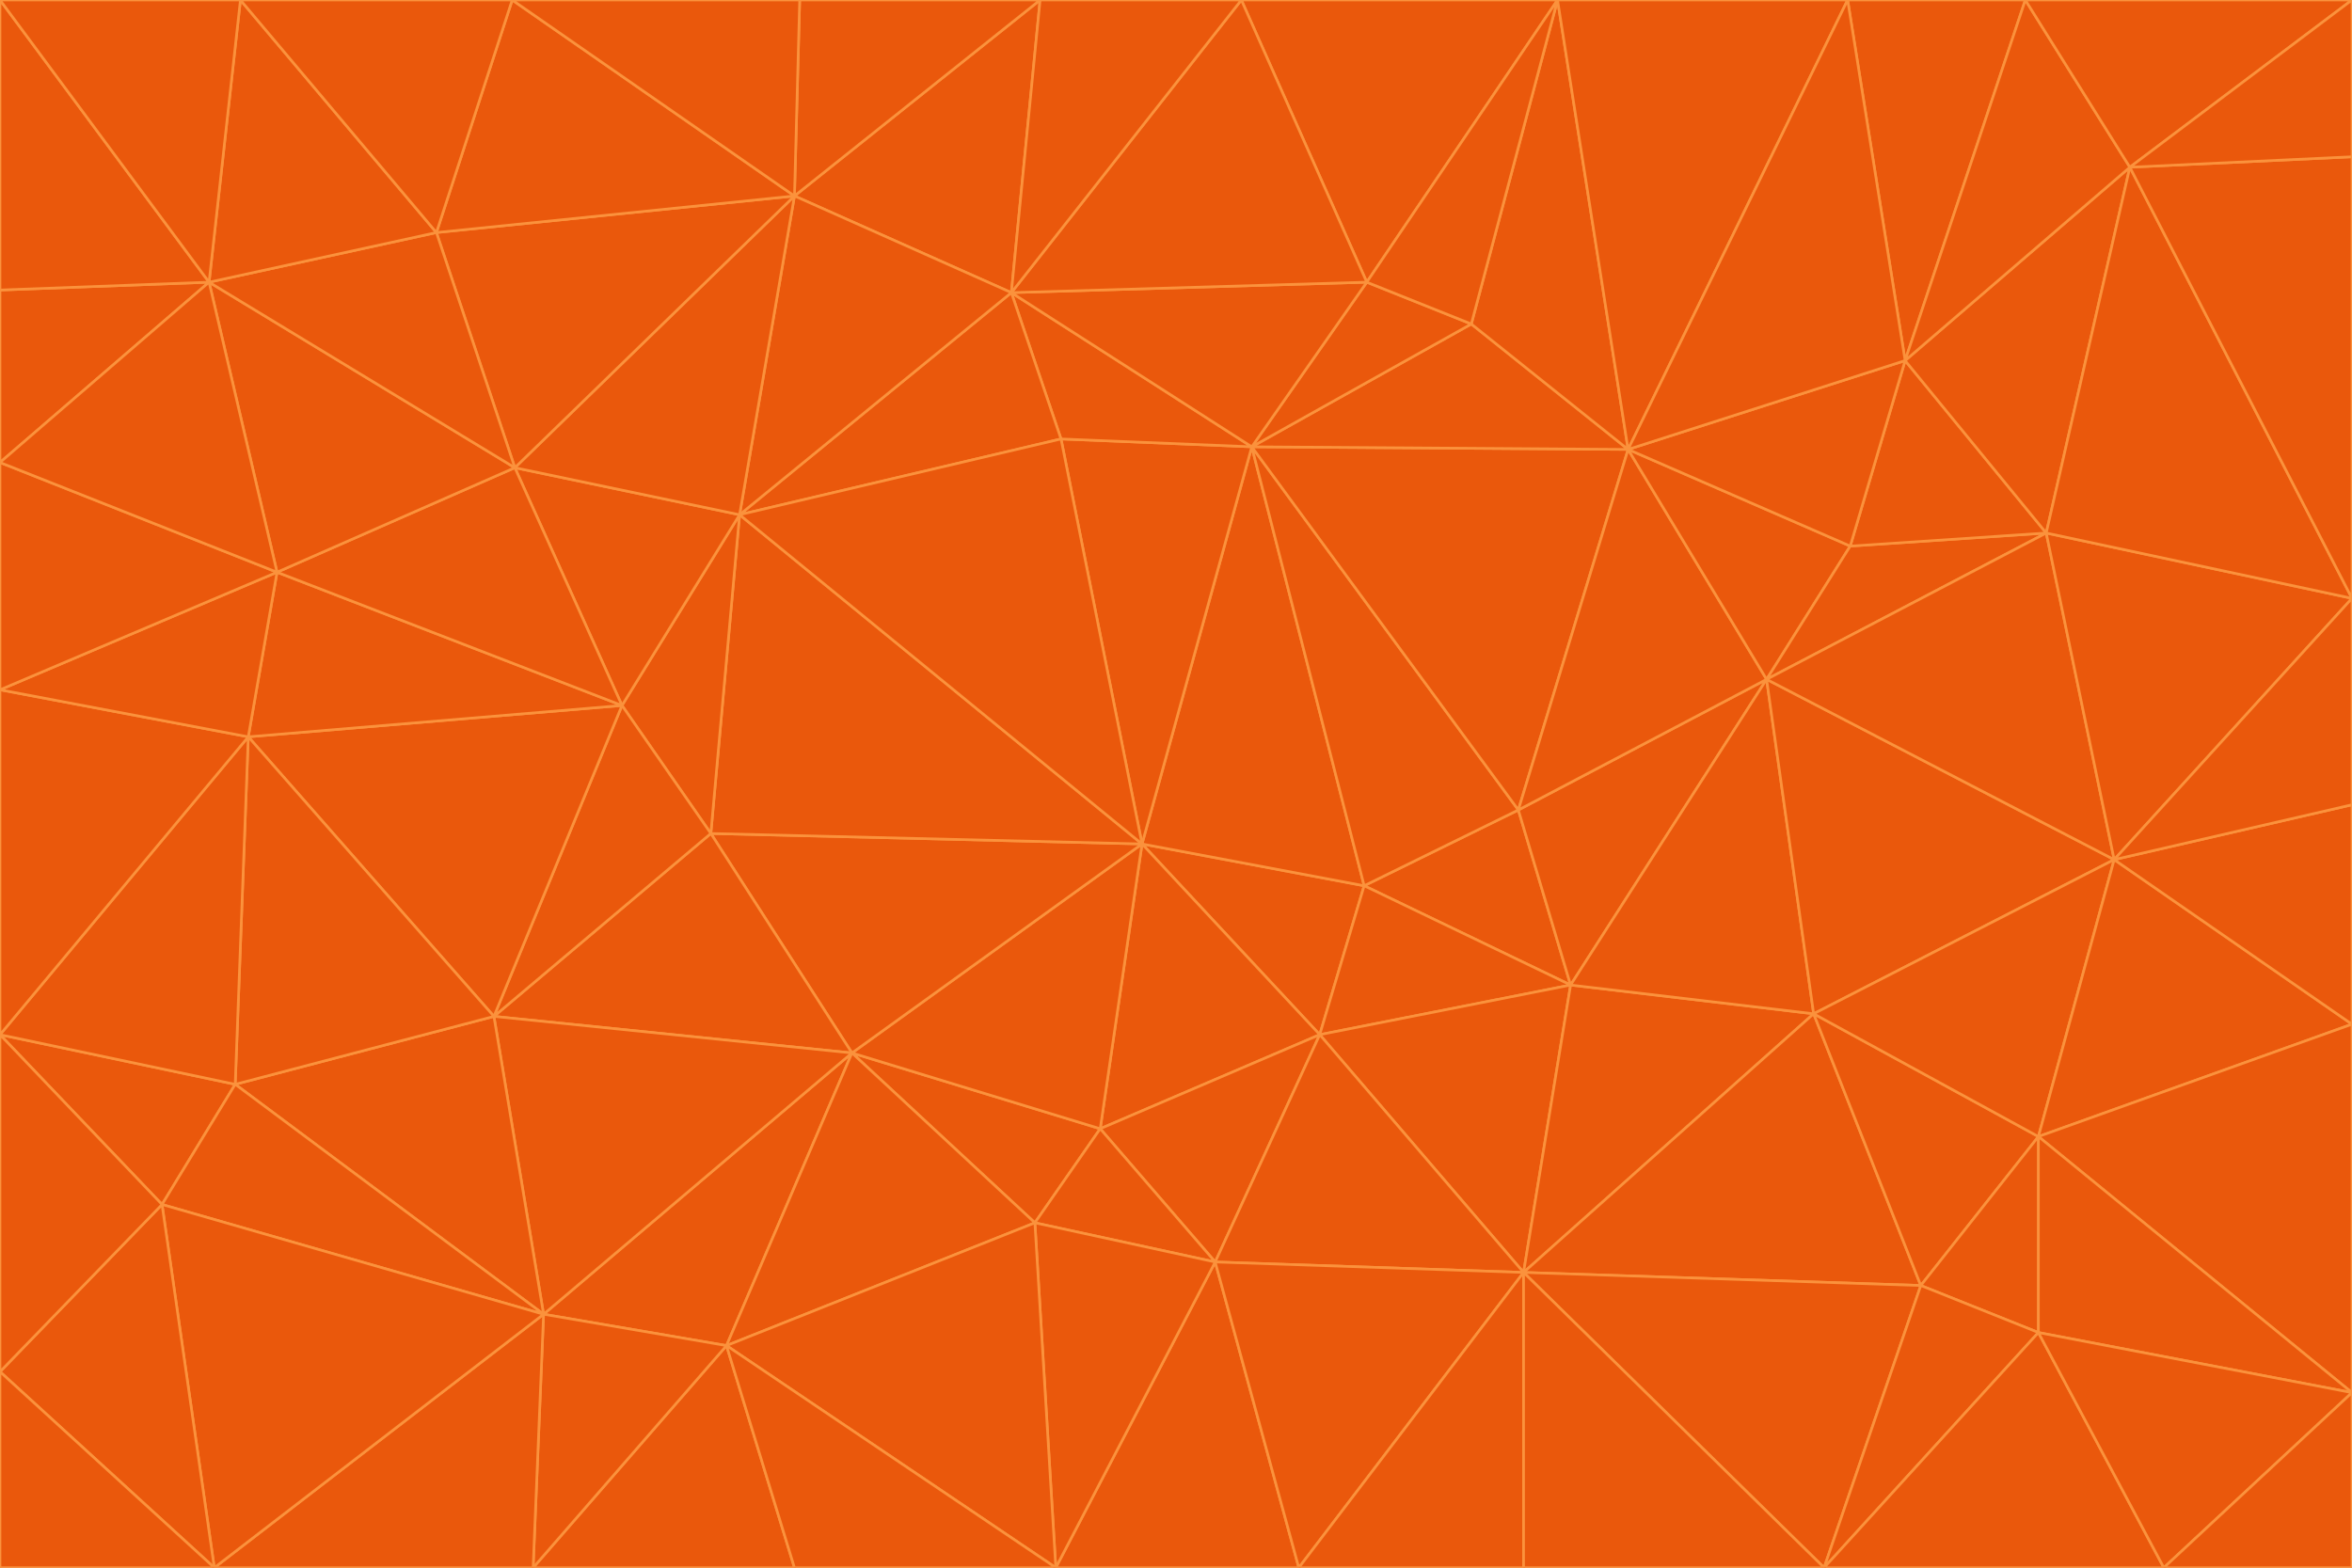 <svg id="visual" viewBox="0 0 900 600" width="900" height="600" xmlns="http://www.w3.org/2000/svg" xmlns:xlink="http://www.w3.org/1999/xlink" version="1.1"><g stroke-width="1" stroke-linejoin="bevel"><path d="M437 323L505 396L522 339Z" fill="#ea580c" stroke="#fb923c"></path><path d="M437 323L421 432L505 396Z" fill="#ea580c" stroke="#fb923c"></path><path d="M601 377L581 310L522 339Z" fill="#ea580c" stroke="#fb923c"></path><path d="M522 339L479 171L437 323Z" fill="#ea580c" stroke="#fb923c"></path><path d="M421 432L465 483L505 396Z" fill="#ea580c" stroke="#fb923c"></path><path d="M505 396L601 377L522 339Z" fill="#ea580c" stroke="#fb923c"></path><path d="M583 487L601 377L505 396Z" fill="#ea580c" stroke="#fb923c"></path><path d="M326 403L396 468L421 432Z" fill="#ea580c" stroke="#fb923c"></path><path d="M421 432L396 468L465 483Z" fill="#ea580c" stroke="#fb923c"></path><path d="M437 323L326 403L421 432Z" fill="#ea580c" stroke="#fb923c"></path><path d="M465 483L583 487L505 396Z" fill="#ea580c" stroke="#fb923c"></path><path d="M581 310L479 171L522 339Z" fill="#ea580c" stroke="#fb923c"></path><path d="M437 323L272 319L326 403Z" fill="#ea580c" stroke="#fb923c"></path><path d="M479 171L406 168L437 323Z" fill="#ea580c" stroke="#fb923c"></path><path d="M283 197L272 319L437 323Z" fill="#ea580c" stroke="#fb923c"></path><path d="M583 487L694 388L601 377Z" fill="#ea580c" stroke="#fb923c"></path><path d="M601 377L676 260L581 310Z" fill="#ea580c" stroke="#fb923c"></path><path d="M581 310L623 172L479 171Z" fill="#ea580c" stroke="#fb923c"></path><path d="M694 388L676 260L601 377Z" fill="#ea580c" stroke="#fb923c"></path><path d="M676 260L623 172L581 310Z" fill="#ea580c" stroke="#fb923c"></path><path d="M479 171L387 112L406 168Z" fill="#ea580c" stroke="#fb923c"></path><path d="M404 600L497 600L465 483Z" fill="#ea580c" stroke="#fb923c"></path><path d="M465 483L497 600L583 487Z" fill="#ea580c" stroke="#fb923c"></path><path d="M583 487L735 492L694 388Z" fill="#ea580c" stroke="#fb923c"></path><path d="M404 600L465 483L396 468Z" fill="#ea580c" stroke="#fb923c"></path><path d="M623 172L563 124L479 171Z" fill="#ea580c" stroke="#fb923c"></path><path d="M387 112L283 197L406 168Z" fill="#ea580c" stroke="#fb923c"></path><path d="M406 168L283 197L437 323Z" fill="#ea580c" stroke="#fb923c"></path><path d="M283 197L238 270L272 319Z" fill="#ea580c" stroke="#fb923c"></path><path d="M208 503L278 515L326 403Z" fill="#ea580c" stroke="#fb923c"></path><path d="M563 124L523 108L479 171Z" fill="#ea580c" stroke="#fb923c"></path><path d="M189 389L326 403L272 319Z" fill="#ea580c" stroke="#fb923c"></path><path d="M326 403L278 515L396 468Z" fill="#ea580c" stroke="#fb923c"></path><path d="M278 515L404 600L396 468Z" fill="#ea580c" stroke="#fb923c"></path><path d="M523 108L387 112L479 171Z" fill="#ea580c" stroke="#fb923c"></path><path d="M497 600L583 600L583 487Z" fill="#ea580c" stroke="#fb923c"></path><path d="M676 260L708 209L623 172Z" fill="#ea580c" stroke="#fb923c"></path><path d="M623 172L596 0L563 124Z" fill="#ea580c" stroke="#fb923c"></path><path d="M783 204L708 209L676 260Z" fill="#ea580c" stroke="#fb923c"></path><path d="M238 270L189 389L272 319Z" fill="#ea580c" stroke="#fb923c"></path><path d="M698 600L735 492L583 487Z" fill="#ea580c" stroke="#fb923c"></path><path d="M694 388L809 329L676 260Z" fill="#ea580c" stroke="#fb923c"></path><path d="M204 600L304 600L278 515Z" fill="#ea580c" stroke="#fb923c"></path><path d="M278 515L304 600L404 600Z" fill="#ea580c" stroke="#fb923c"></path><path d="M189 389L208 503L326 403Z" fill="#ea580c" stroke="#fb923c"></path><path d="M735 492L780 435L694 388Z" fill="#ea580c" stroke="#fb923c"></path><path d="M398 0L304 75L387 112Z" fill="#ea580c" stroke="#fb923c"></path><path d="M387 112L304 75L283 197Z" fill="#ea580c" stroke="#fb923c"></path><path d="M283 197L197 179L238 270Z" fill="#ea580c" stroke="#fb923c"></path><path d="M238 270L95 282L189 389Z" fill="#ea580c" stroke="#fb923c"></path><path d="M304 75L197 179L283 197Z" fill="#ea580c" stroke="#fb923c"></path><path d="M583 600L698 600L583 487Z" fill="#ea580c" stroke="#fb923c"></path><path d="M735 492L780 510L780 435Z" fill="#ea580c" stroke="#fb923c"></path><path d="M783 204L729 138L708 209Z" fill="#ea580c" stroke="#fb923c"></path><path d="M708 209L729 138L623 172Z" fill="#ea580c" stroke="#fb923c"></path><path d="M596 0L475 0L523 108Z" fill="#ea580c" stroke="#fb923c"></path><path d="M523 108L475 0L387 112Z" fill="#ea580c" stroke="#fb923c"></path><path d="M780 435L809 329L694 388Z" fill="#ea580c" stroke="#fb923c"></path><path d="M698 600L780 510L735 492Z" fill="#ea580c" stroke="#fb923c"></path><path d="M780 435L900 392L809 329Z" fill="#ea580c" stroke="#fb923c"></path><path d="M809 329L783 204L676 260Z" fill="#ea580c" stroke="#fb923c"></path><path d="M596 0L523 108L563 124Z" fill="#ea580c" stroke="#fb923c"></path><path d="M475 0L398 0L387 112Z" fill="#ea580c" stroke="#fb923c"></path><path d="M208 503L204 600L278 515Z" fill="#ea580c" stroke="#fb923c"></path><path d="M82 600L204 600L208 503Z" fill="#ea580c" stroke="#fb923c"></path><path d="M707 0L596 0L623 172Z" fill="#ea580c" stroke="#fb923c"></path><path d="M106 219L95 282L238 270Z" fill="#ea580c" stroke="#fb923c"></path><path d="M189 389L90 415L208 503Z" fill="#ea580c" stroke="#fb923c"></path><path d="M95 282L90 415L189 389Z" fill="#ea580c" stroke="#fb923c"></path><path d="M197 179L106 219L238 270Z" fill="#ea580c" stroke="#fb923c"></path><path d="M80 108L106 219L197 179Z" fill="#ea580c" stroke="#fb923c"></path><path d="M167 89L197 179L304 75Z" fill="#ea580c" stroke="#fb923c"></path><path d="M398 0L306 0L304 75Z" fill="#ea580c" stroke="#fb923c"></path><path d="M196 0L167 89L304 75Z" fill="#ea580c" stroke="#fb923c"></path><path d="M775 0L707 0L729 138Z" fill="#ea580c" stroke="#fb923c"></path><path d="M729 138L707 0L623 172Z" fill="#ea580c" stroke="#fb923c"></path><path d="M0 396L62 461L90 415Z" fill="#ea580c" stroke="#fb923c"></path><path d="M90 415L62 461L208 503Z" fill="#ea580c" stroke="#fb923c"></path><path d="M0 396L90 415L95 282Z" fill="#ea580c" stroke="#fb923c"></path><path d="M900 533L900 392L780 435Z" fill="#ea580c" stroke="#fb923c"></path><path d="M809 329L900 229L783 204Z" fill="#ea580c" stroke="#fb923c"></path><path d="M783 204L815 64L729 138Z" fill="#ea580c" stroke="#fb923c"></path><path d="M900 533L780 435L780 510Z" fill="#ea580c" stroke="#fb923c"></path><path d="M900 392L900 308L809 329Z" fill="#ea580c" stroke="#fb923c"></path><path d="M698 600L828 600L780 510Z" fill="#ea580c" stroke="#fb923c"></path><path d="M900 308L900 229L809 329Z" fill="#ea580c" stroke="#fb923c"></path><path d="M900 229L815 64L783 204Z" fill="#ea580c" stroke="#fb923c"></path><path d="M306 0L196 0L304 75Z" fill="#ea580c" stroke="#fb923c"></path><path d="M167 89L80 108L197 179Z" fill="#ea580c" stroke="#fb923c"></path><path d="M828 600L900 533L780 510Z" fill="#ea580c" stroke="#fb923c"></path><path d="M62 461L82 600L208 503Z" fill="#ea580c" stroke="#fb923c"></path><path d="M815 64L775 0L729 138Z" fill="#ea580c" stroke="#fb923c"></path><path d="M92 0L80 108L167 89Z" fill="#ea580c" stroke="#fb923c"></path><path d="M0 264L0 396L95 282Z" fill="#ea580c" stroke="#fb923c"></path><path d="M0 264L95 282L106 219Z" fill="#ea580c" stroke="#fb923c"></path><path d="M62 461L0 525L82 600Z" fill="#ea580c" stroke="#fb923c"></path><path d="M0 177L0 264L106 219Z" fill="#ea580c" stroke="#fb923c"></path><path d="M828 600L900 600L900 533Z" fill="#ea580c" stroke="#fb923c"></path><path d="M0 396L0 525L62 461Z" fill="#ea580c" stroke="#fb923c"></path><path d="M0 111L0 177L80 108Z" fill="#ea580c" stroke="#fb923c"></path><path d="M80 108L0 177L106 219Z" fill="#ea580c" stroke="#fb923c"></path><path d="M900 229L900 60L815 64Z" fill="#ea580c" stroke="#fb923c"></path><path d="M815 64L900 0L775 0Z" fill="#ea580c" stroke="#fb923c"></path><path d="M196 0L92 0L167 89Z" fill="#ea580c" stroke="#fb923c"></path><path d="M0 525L0 600L82 600Z" fill="#ea580c" stroke="#fb923c"></path><path d="M0 0L0 111L80 108Z" fill="#ea580c" stroke="#fb923c"></path><path d="M900 60L900 0L815 64Z" fill="#ea580c" stroke="#fb923c"></path><path d="M92 0L0 0L80 108Z" fill="#ea580c" stroke="#fb923c"></path></g></svg>